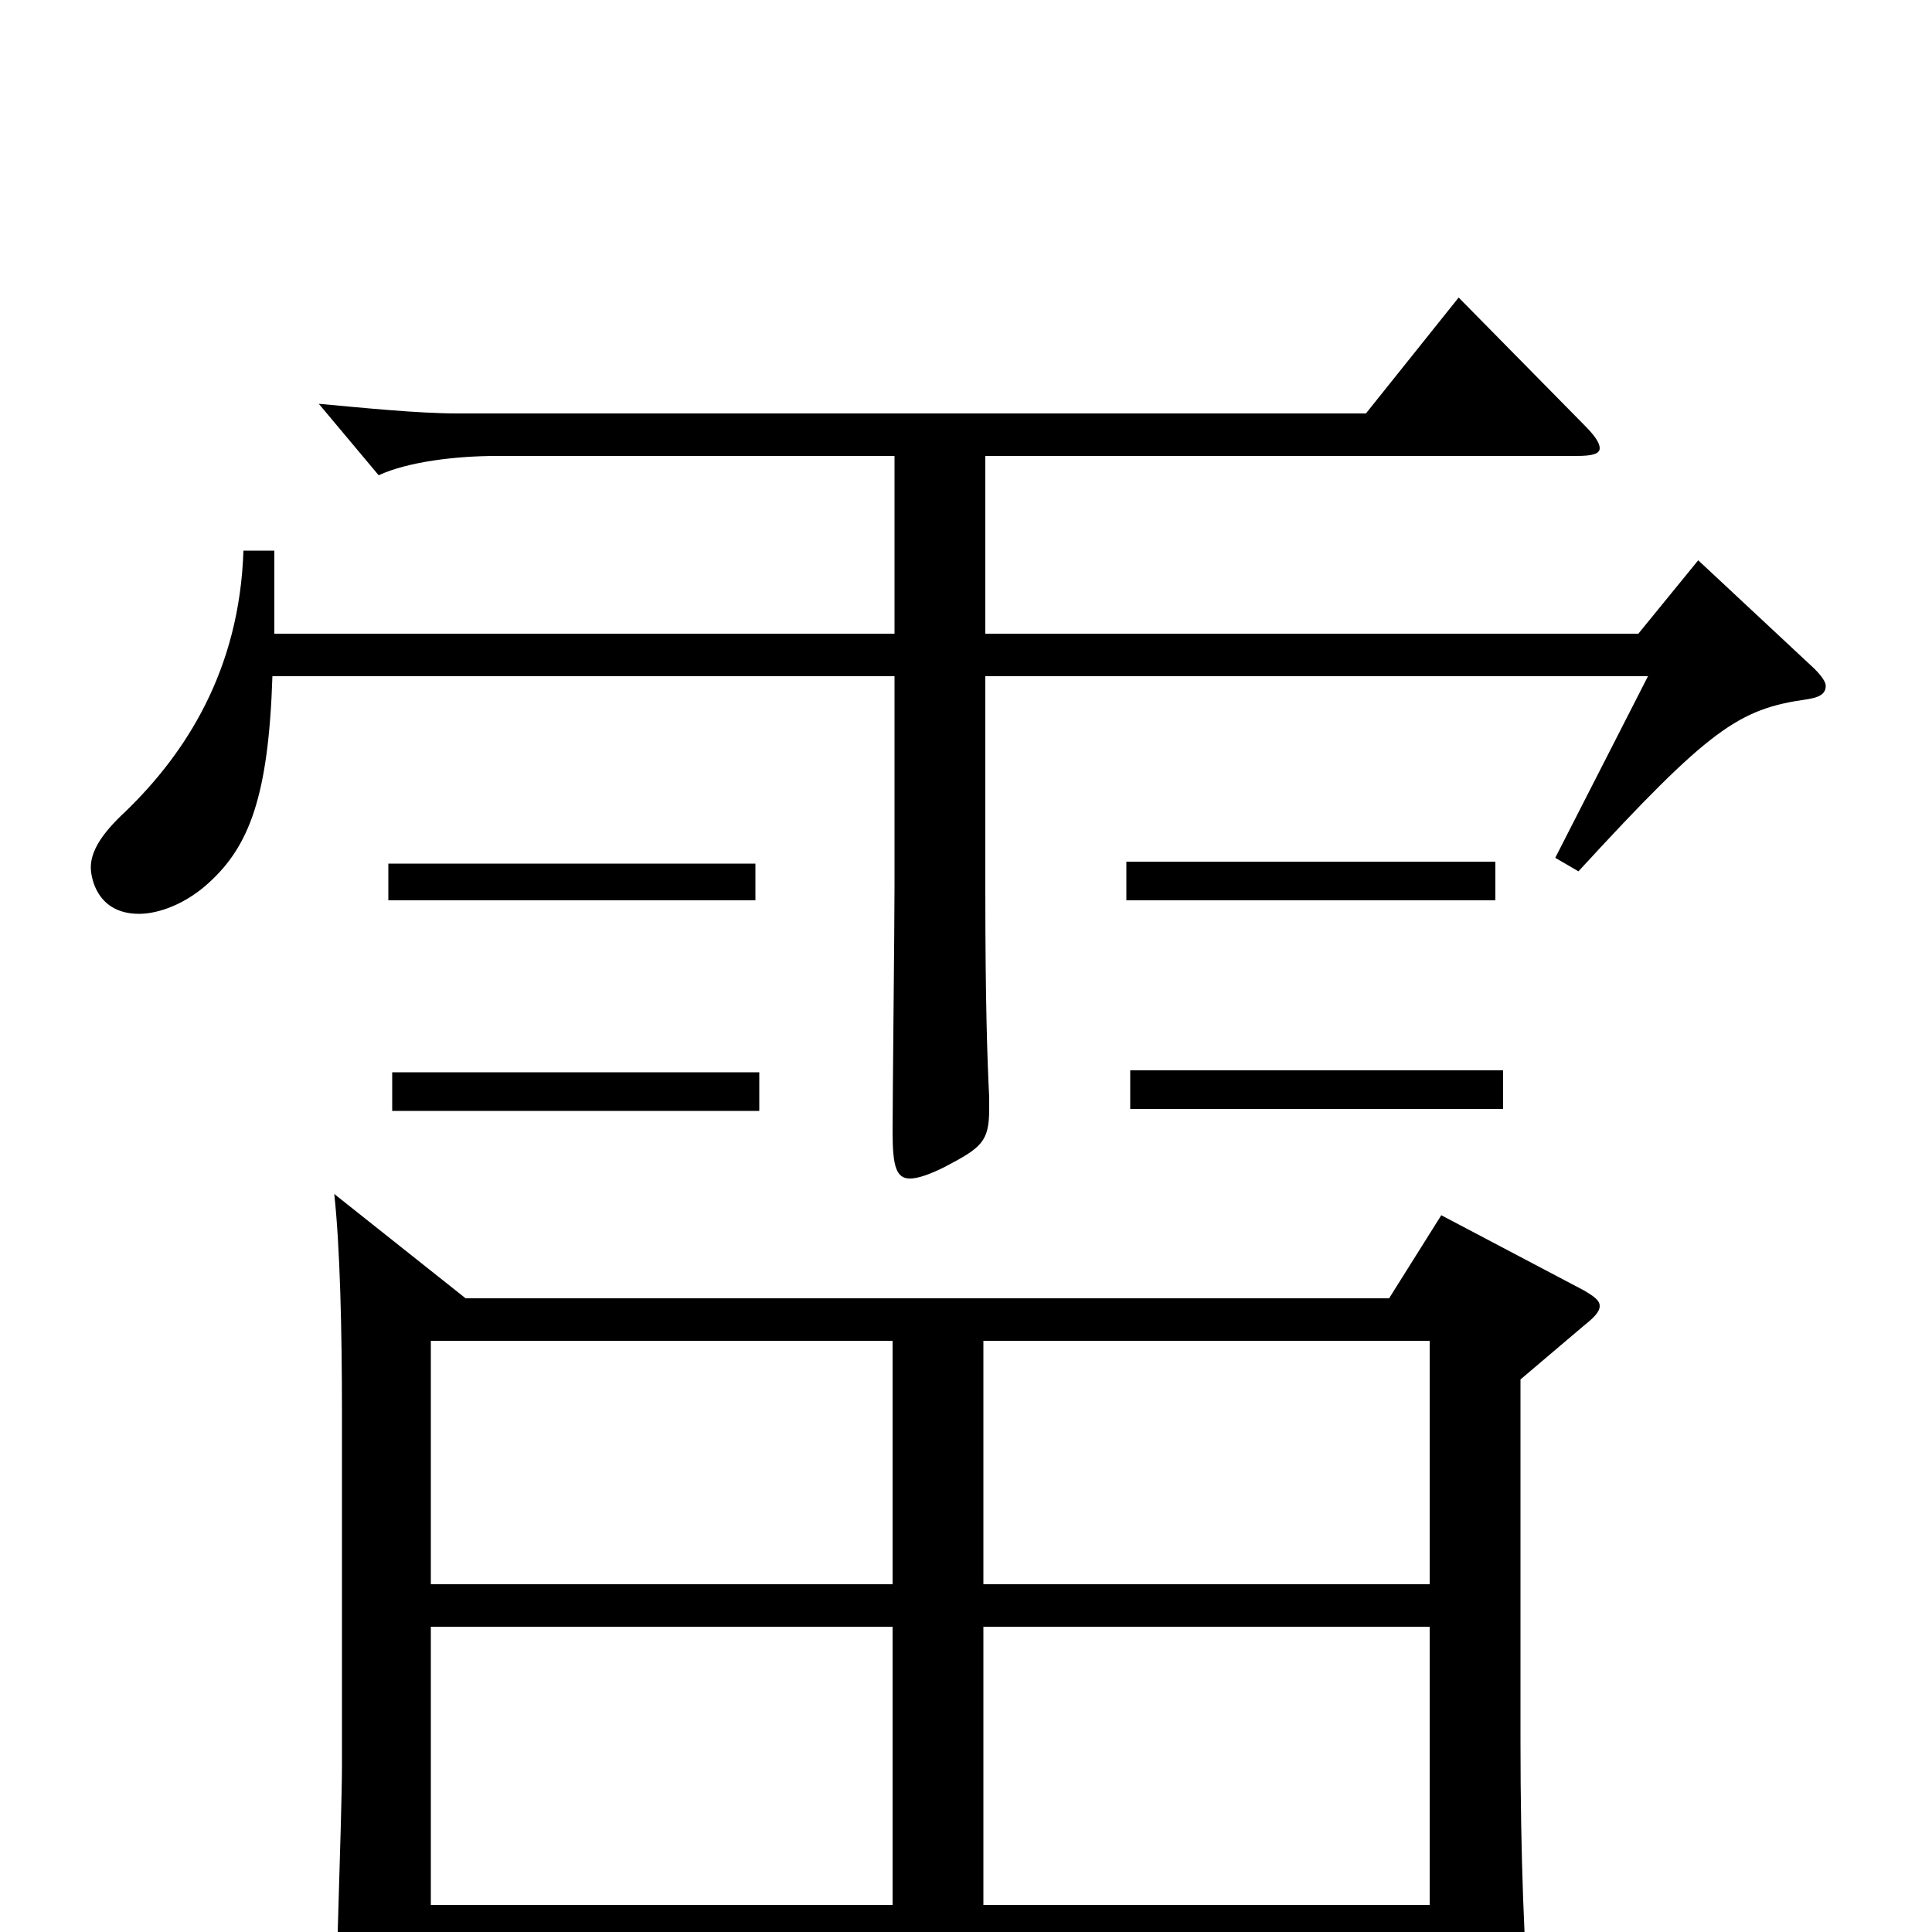 <svg xmlns="http://www.w3.org/2000/svg" viewBox="0 -1000 1000 1000">
	<path fill="#000000" d="M746 -371L719 -328H241L173 -382C176 -355 177 -311 177 -269V-86C177 -61 173 48 173 70C173 81 175 86 182 86C191 86 223 78 223 62V8H740V69C740 76 741 80 748 80C752 80 758 78 768 75C788 68 793 65 793 54C793 52 792 49 792 46C789 10 787 -38 787 -99V-286L820 -314C825 -318 828 -321 828 -324C828 -327 825 -329 820 -332ZM509 -180V-306H740V-180ZM223 -180V-306H462V-180ZM509 -14V-158H740V-14ZM223 -14V-158H462V-14ZM879 -710L848 -672H510V-764H816C824 -764 828 -765 828 -768C828 -771 825 -775 820 -780L755 -846L707 -786H237C216 -786 187 -789 165 -791L196 -754C211 -761 236 -764 257 -764H463V-672H142V-715H126C124 -653 96 -610 65 -580C52 -568 47 -559 47 -551C47 -546 50 -527 72 -527C82 -527 96 -532 108 -543C129 -562 139 -588 141 -650H463V-541C463 -521 462 -432 462 -414C462 -396 464 -390 471 -390C475 -390 481 -392 489 -396C508 -406 512 -409 512 -426V-432C511 -452 510 -482 510 -539V-650H853L805 -556L817 -549C885 -623 900 -633 935 -638C942 -639 945 -641 945 -645C945 -647 943 -650 939 -654ZM774 -554H583V-534H774ZM391 -553H201V-534H391ZM778 -446H585V-426H778ZM393 -445H203V-425H393Z"/>
</svg>